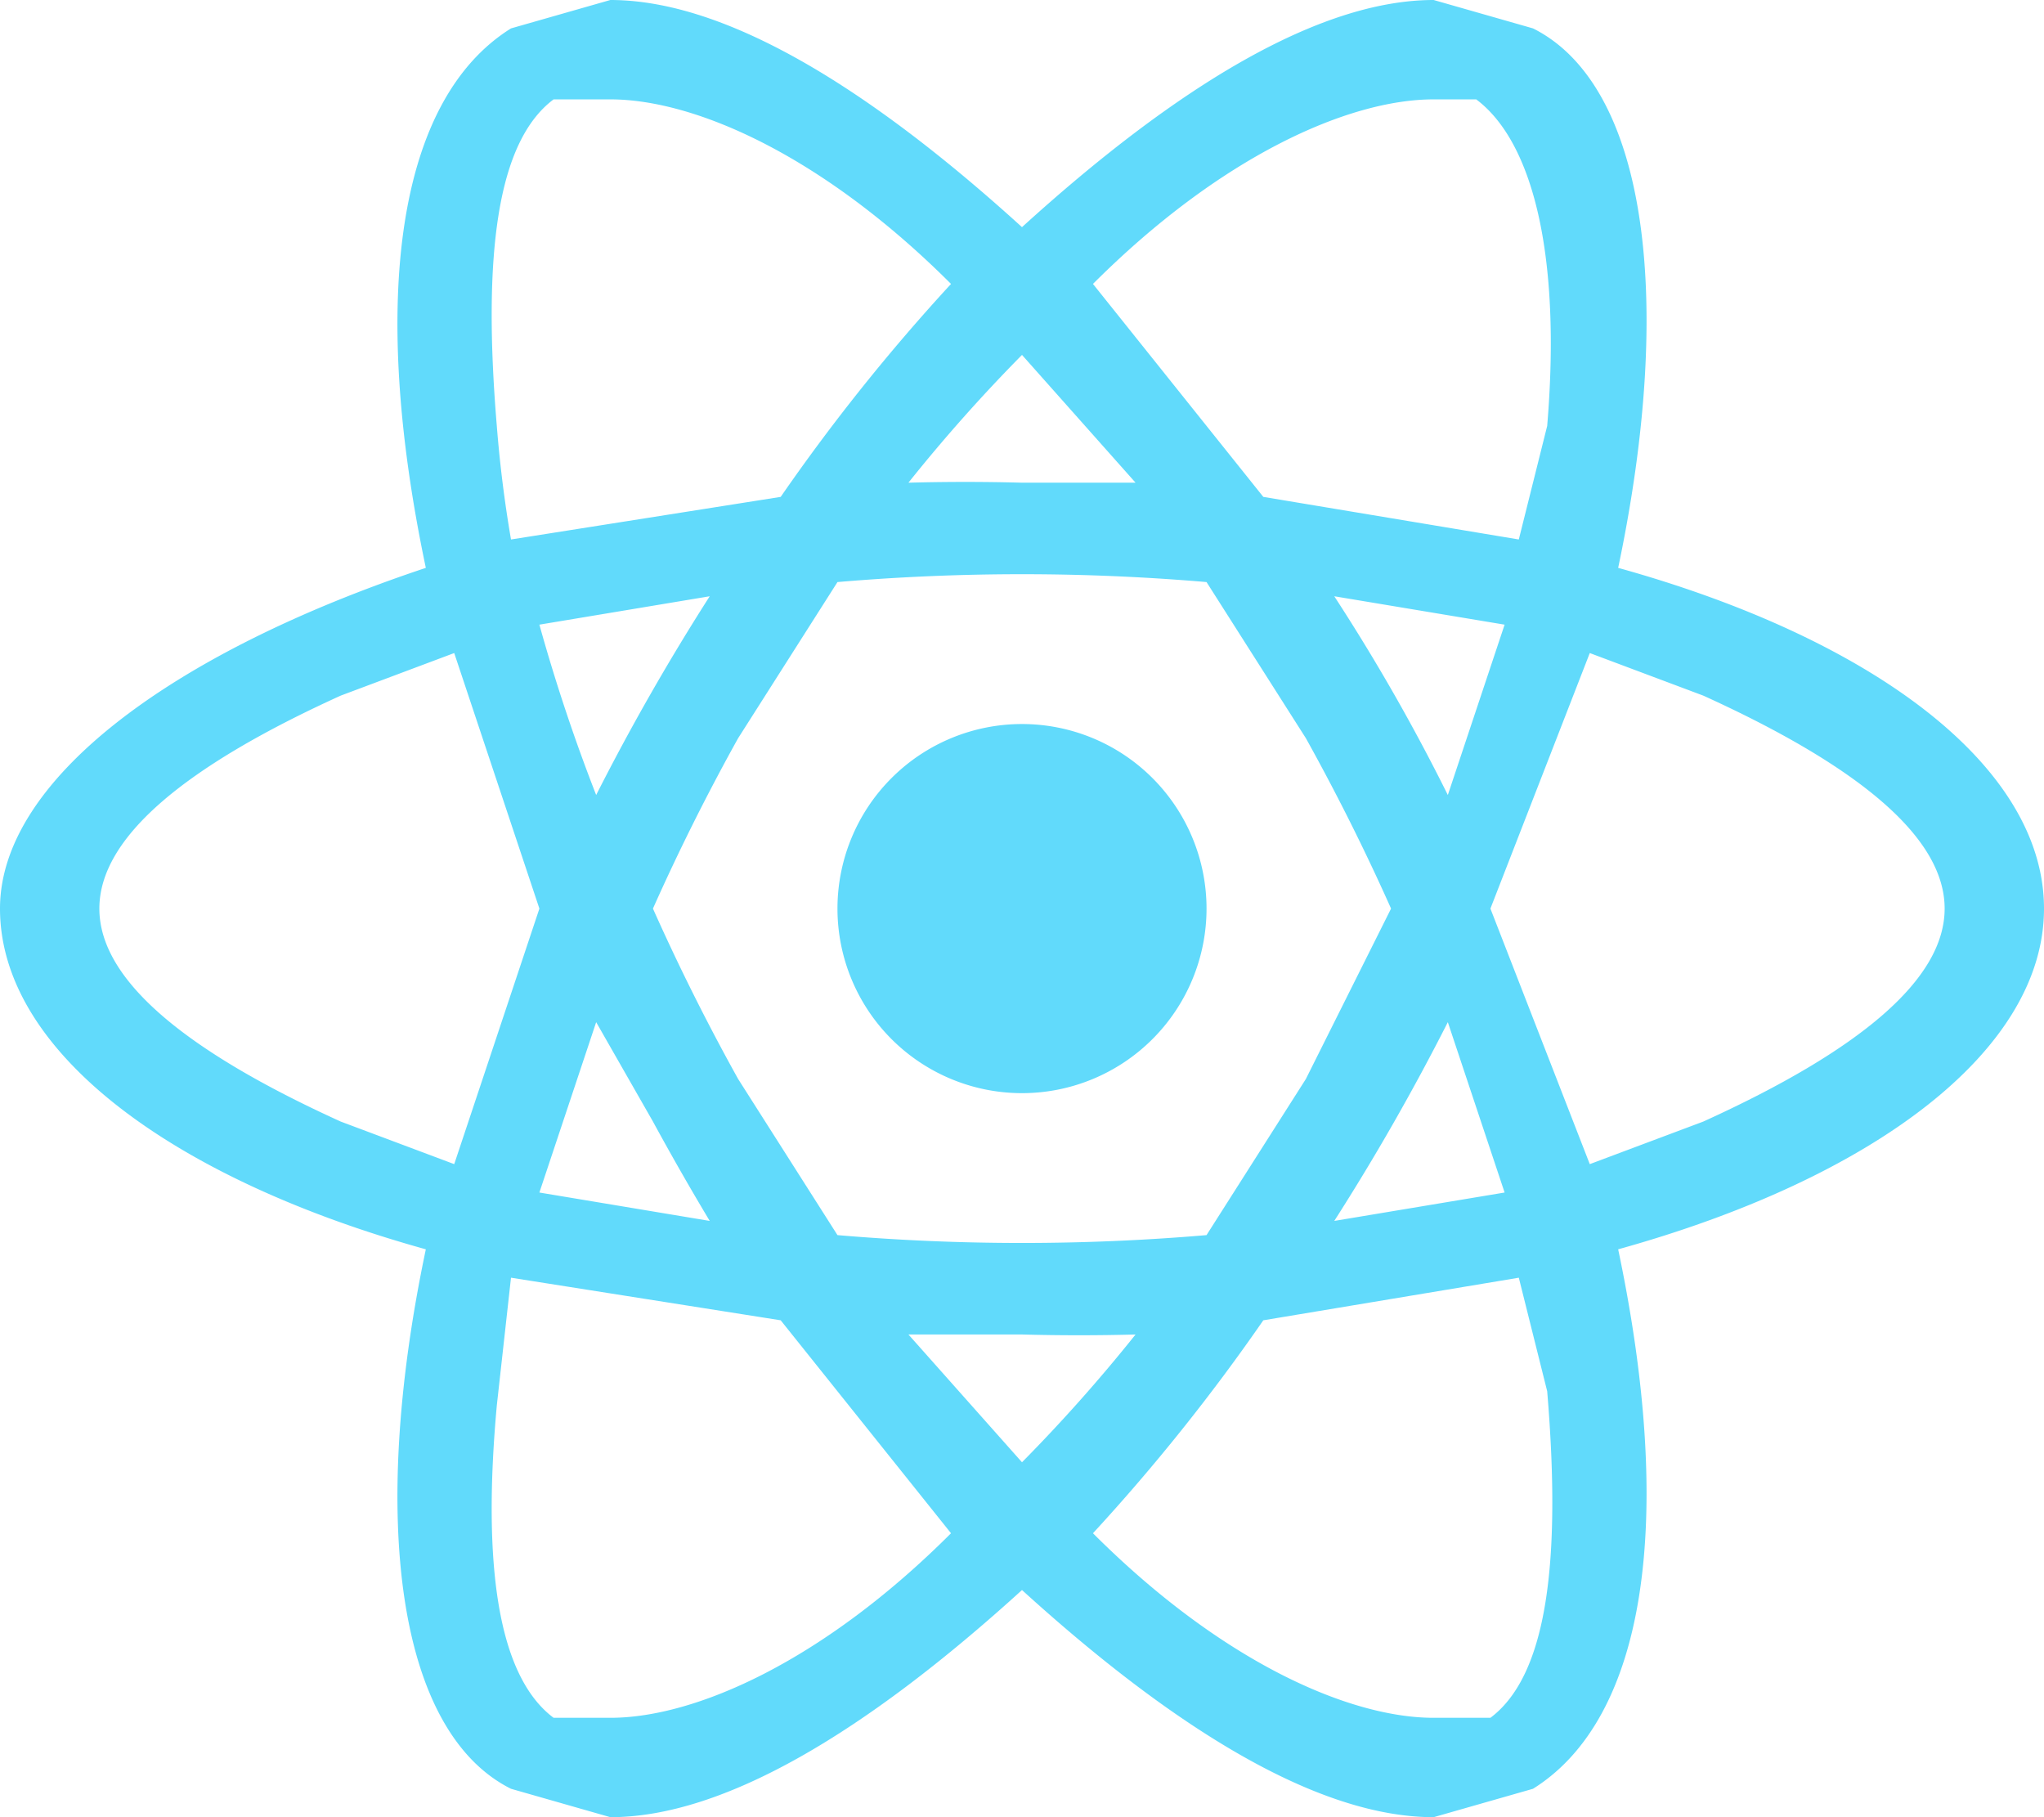 <svg xmlns="http://www.w3.org/2000/svg" fill="#61dafb" viewBox="0 0 144 128"><path d="M144 64c0-10-12-19-30-24 4-19 2-34-6-38l-7-2v7h3c4 3 6 11 5 23l-2 8-18-3-12-15c9-9 18-13 24-13V0c-8 0-18 6-29 16C61 6 51 0 43 0v7c6 0 15 4 24 13a138 138 0 0 0-12 15l-19 3a88 88 0 0 1-1-8c-1-12 0-20 4-23h4V0l-7 2c-8 5-10 19-6 38C12 46 0 55 0 64c0 10 12 19 30 24-4 19-2 34 6 38l7 2c8 0 18-6 29-16 11 10 21 16 29 16l7-2c8-5 10-19 6-38 18-5 30-14 30-24zm-38-20-4 12a138 138 0 0 0-8-14l12 2zM92 76l-7 11a153 153 0 0 1-26 0l-7-11a153 153 0 0 1-6-12 153 153 0 0 1 6-12l7-11a153 153 0 0 1 26 0l7 11a153 153 0 0 1 6 12l-6 12zm10-4 4 12-12 2a162 162 0 0 0 8-14zm-30 31-8-9h8a149 149 0 0 0 8 0 114 114 0 0 1-8 9zM50 86l-12-2 4-12 4 7a194 194 0 0 0 4 7zm22-61 8 9h-8a149 149 0 0 0-8 0 114 114 0 0 1 8-9zM50 42a161 161 0 0 0-8 14 126 126 0 0 1-4-12l12-2zM24 79C13 74 7 69 7 64s6-10 17-15l8-3 6 18-6 18-8-3zm15 42c-4-3-5-11-4-22l1-9 19 3 12 15c-9 9-18 13-24 13h-4zm70-23c1 12 0 20-4 23h-4c-6 0-15-4-24-13a138 138 0 0 0 12-15l18-3 2 8zm11-19-8 3-7-18 7-18 8 3c11 5 17 10 17 15s-6 10-17 15zm-48-2a13 13 0 1 0 0-26 13 13 0 0 0 0 26z"/></svg>